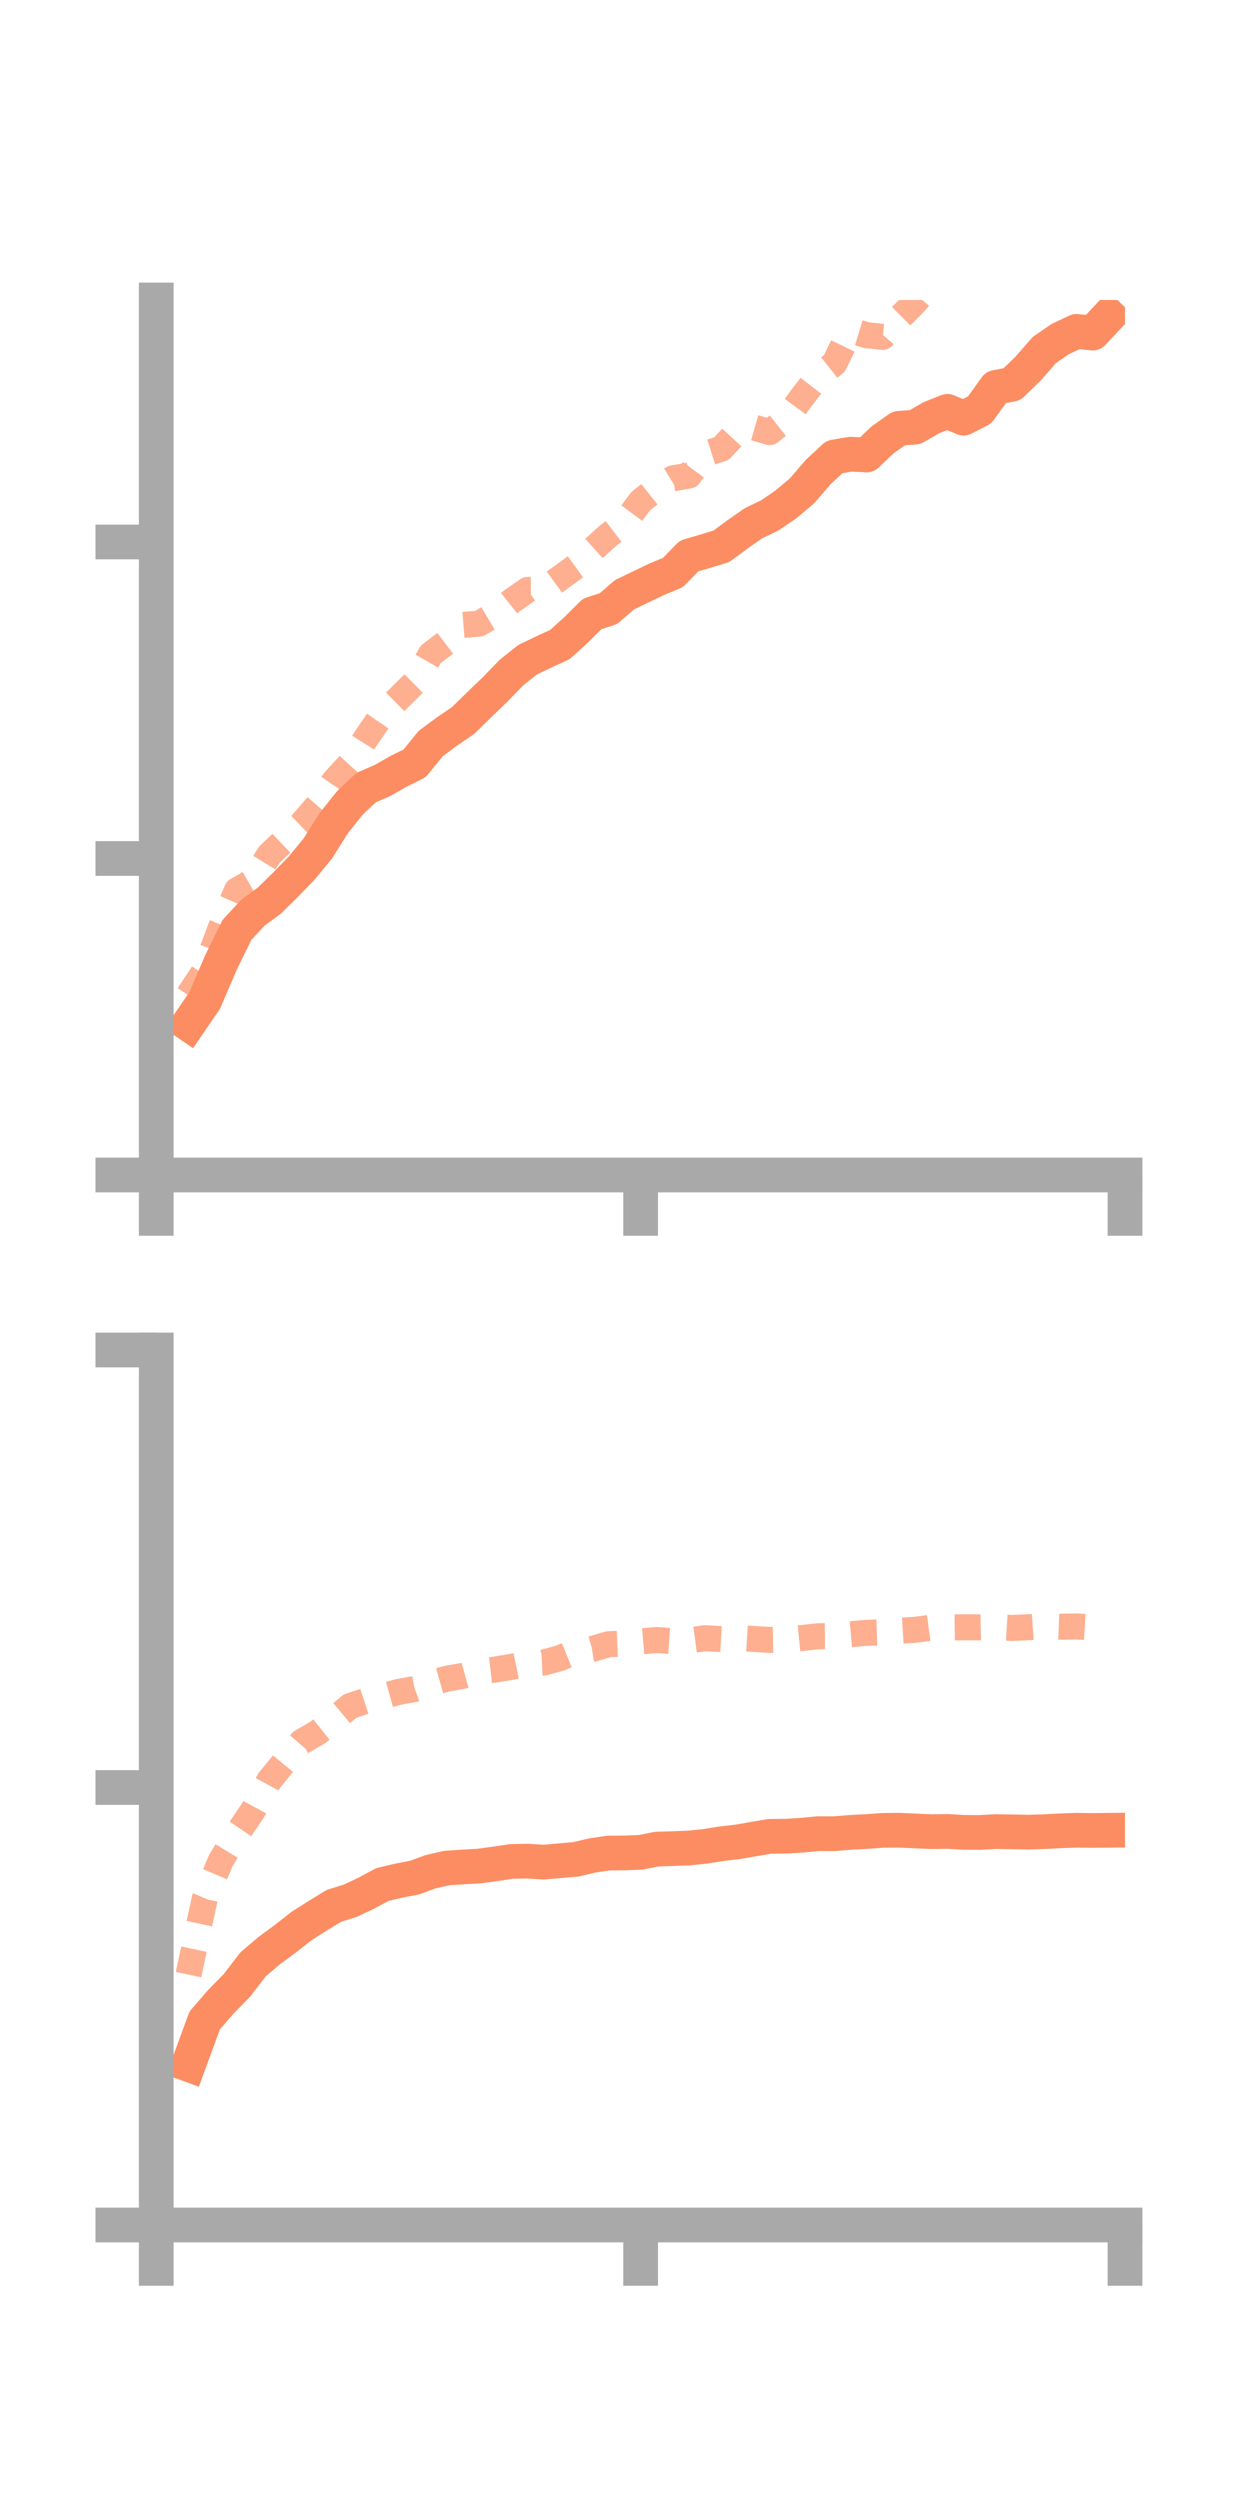 <?xml version="1.0" encoding="utf-8" standalone="no"?>
<!DOCTYPE svg PUBLIC "-//W3C//DTD SVG 1.1//EN"
  "http://www.w3.org/Graphics/SVG/1.1/DTD/svg11.dtd">
<!-- Created with matplotlib (https://matplotlib.org/) -->
<svg height="144pt" version="1.1" viewBox="0 0 72 144" width="72pt" xmlns="http://www.w3.org/2000/svg" xmlns:xlink="http://www.w3.org/1999/xlink">
 <defs>
  <style type="text/css">*{stroke-linecap:butt;stroke-linejoin:round;}</style>
 </defs>
 <g id="figure_1">
  <g id="patch_1">
   <path d="M 0 144 
L 72 144 
L 72 0 
L 0 0 
z
" style="fill:none;"/>
  </g>
  <g id="axes_1">
   <g id="patch_2">
    <path d="M 9 67.68 
L 64.8 67.68 
L 64.8 17.28 
L 9 17.28 
z
" style="fill:none;"/>
   </g>
   <g id="matplotlib.axis_1">
    <g id="xtick_1">
     <g id="line2d_1">
      <defs>
       <path d="M 0 0 
L 0 3.5 
" id="m4d96a14613" style="stroke:#a9a9a9;stroke-width:2;"/>
      </defs>
      <g>
       <use style="fill:#a9a9a9;stroke:#a9a9a9;stroke-width:2;" x="9" xlink:href="#m4d96a14613" y="67.68"/>
      </g>
     </g>
    </g>
    <g id="xtick_2">
     <g id="line2d_2">
      <g>
       <use style="fill:#a9a9a9;stroke:#a9a9a9;stroke-width:2;" x="36.9" xlink:href="#m4d96a14613" y="67.68"/>
      </g>
     </g>
    </g>
    <g id="xtick_3">
     <g id="line2d_3">
      <g>
       <use style="fill:#a9a9a9;stroke:#a9a9a9;stroke-width:2;" x="64.8" xlink:href="#m4d96a14613" y="67.68"/>
      </g>
     </g>
    </g>
   </g>
   <g id="matplotlib.axis_2">
    <g id="ytick_1">
     <g id="line2d_4">
      <defs>
       <path d="M 0 0 
L -3.5 0 
" id="m5eec27298a" style="stroke:#a9a9a9;stroke-width:2;"/>
      </defs>
      <g>
       <use style="fill:#a9a9a9;stroke:#a9a9a9;stroke-width:2;" x="9" xlink:href="#m5eec27298a" y="67.68"/>
      </g>
     </g>
    </g>
    <g id="ytick_2">
     <g id="line2d_5">
      <g>
       <use style="fill:#a9a9a9;stroke:#a9a9a9;stroke-width:2;" x="9" xlink:href="#m5eec27298a" y="49.449"/>
      </g>
     </g>
    </g>
    <g id="ytick_3">
     <g id="line2d_6">
      <g>
       <use style="fill:#a9a9a9;stroke:#a9a9a9;stroke-width:2;" x="9" xlink:href="#m5eec27298a" y="31.218"/>
      </g>
     </g>
    </g>
   </g>
   <g id="line2d_7">
    <path clip-path="url(#pb6f8c1eb19)" d="M 10.86 58.987 
L 11.79 57.625 
L 12.72 55.458 
L 13.65 53.559 
L 14.58 52.56 
L 15.51 51.881 
L 16.44 50.967 
L 17.37 50.008 
L 18.3 48.881 
L 19.23 47.404 
L 20.16 46.239 
L 21.09 45.363 
L 22.02 44.964 
L 22.95 44.432 
L 23.88 43.973 
L 24.81 42.826 
L 25.74 42.139 
L 26.67 41.506 
L 27.6 40.595 
L 28.53 39.7 
L 29.46 38.74 
L 30.39 38.001 
L 31.32 37.554 
L 32.25 37.126 
L 33.18 36.286 
L 34.11 35.361 
L 35.04 35.063 
L 35.97 34.257 
L 36.9 33.811 
L 37.83 33.364 
L 38.76 32.98 
L 39.69 32.024 
L 40.62 31.751 
L 41.55 31.469 
L 42.48 30.781 
L 43.41 30.134 
L 44.34 29.687 
L 45.27 29.052 
L 46.2 28.268 
L 47.13 27.189 
L 48.06 26.322 
L 48.99 26.162 
L 49.92 26.207 
L 50.85 25.325 
L 51.78 24.671 
L 52.71 24.601 
L 53.64 24.063 
L 54.57 23.695 
L 55.5 24.086 
L 56.43 23.609 
L 57.36 22.315 
L 58.29 22.133 
L 59.22 21.23 
L 60.15 20.163 
L 61.08 19.524 
L 62.01 19.087 
L 62.94 19.187 
L 63.87 18.192 
" style="fill:none;stroke:#fc8d62;stroke-linecap:square;stroke-width:2;"/>
   </g>
   <g id="line2d_8">
    <path clip-path="url(#pb6f8c1eb19)" d="M 10.86 57.332 
L 11.79 55.926 
L 12.72 53.439 
L 13.65 51.284 
L 14.58 50.747 
L 15.51 49.233 
L 16.44 48.352 
L 17.37 47.46 
L 18.3 46.385 
L 19.23 45.017 
L 20.16 43.996 
L 21.09 42.508 
L 22.02 41.152 
L 22.95 40.24 
L 23.88 39.316 
L 24.81 37.69 
L 25.74 36.984 
L 26.67 35.996 
L 27.6 35.92 
L 28.53 35.37 
L 29.46 34.63 
L 30.39 33.979 
L 31.32 33.975 
L 32.25 33.298 
L 33.18 32.626 
L 34.11 31.682 
L 35.04 30.841 
L 35.97 30.123 
L 36.9 28.871 
L 37.83 28.128 
L 38.76 27.553 
L 39.69 27.391 
L 40.62 26.142 
L 41.55 25.847 
L 42.48 24.844 
L 43.41 24.623 
L 44.34 24.89 
L 45.27 24.149 
L 46.2 22.876 
L 47.13 21.673 
L 48.06 20.936 
L 48.99 19.026 
L 49.92 19.31 
L 50.85 19.403 
L 51.78 18.338 
L 52.71 17.408 
L 53.64 16.303 
L 54.57 15.901 
L 55.5 15.379 
L 56.43 14.898 
L 57.36 14.261 
L 58.29 14.383 
L 59.22 13.703 
L 60.15 13.24 
L 61.08 13.363 
L 62.01 13.083 
L 62.94 12.932 
L 63.87 13.069 
" style="fill:none;stroke:#fc8d62;stroke-dasharray:1.5,1.5;stroke-dashoffset:0;stroke-opacity:0.7;stroke-width:1.5;"/>
   </g>
   <g id="patch_3">
    <path d="M 9 67.68 
L 9 17.28 
" style="fill:none;stroke:#a9a9a9;stroke-linecap:square;stroke-linejoin:miter;stroke-width:2;"/>
   </g>
   <g id="patch_4">
    <path d="M 64.8 67.68 
L 64.8 17.28 
" style="fill:none;"/>
   </g>
   <g id="patch_5">
    <path d="M 9 67.68 
L 64.8 67.68 
" style="fill:none;stroke:#a9a9a9;stroke-linecap:square;stroke-linejoin:miter;stroke-width:2;"/>
   </g>
   <g id="patch_6">
    <path d="M 9 17.28 
L 64.8 17.28 
" style="fill:none;"/>
   </g>
  </g>
  <g id="axes_2">
   <g id="patch_7">
    <path d="M 9 128.16 
L 64.8 128.16 
L 64.8 77.76 
L 9 77.76 
z
" style="fill:none;"/>
   </g>
   <g id="matplotlib.axis_3">
    <g id="xtick_4">
     <g id="line2d_9">
      <g>
       <use style="fill:#a9a9a9;stroke:#a9a9a9;stroke-width:2;" x="9" xlink:href="#m4d96a14613" y="128.16"/>
      </g>
     </g>
    </g>
    <g id="xtick_5">
     <g id="line2d_10">
      <g>
       <use style="fill:#a9a9a9;stroke:#a9a9a9;stroke-width:2;" x="36.9" xlink:href="#m4d96a14613" y="128.16"/>
      </g>
     </g>
    </g>
    <g id="xtick_6">
     <g id="line2d_11">
      <g>
       <use style="fill:#a9a9a9;stroke:#a9a9a9;stroke-width:2;" x="64.8" xlink:href="#m4d96a14613" y="128.16"/>
      </g>
     </g>
    </g>
   </g>
   <g id="matplotlib.axis_4">
    <g id="ytick_4">
     <g id="line2d_12">
      <g>
       <use style="fill:#a9a9a9;stroke:#a9a9a9;stroke-width:2;" x="9" xlink:href="#m5eec27298a" y="128.16"/>
      </g>
     </g>
    </g>
    <g id="ytick_5">
     <g id="line2d_13">
      <g>
       <use style="fill:#a9a9a9;stroke:#a9a9a9;stroke-width:2;" x="9" xlink:href="#m5eec27298a" y="102.96"/>
      </g>
     </g>
    </g>
    <g id="ytick_6">
     <g id="line2d_14">
      <g>
       <use style="fill:#a9a9a9;stroke:#a9a9a9;stroke-width:2;" x="9" xlink:href="#m5eec27298a" y="77.76"/>
      </g>
     </g>
    </g>
   </g>
   <g id="line2d_15">
    <path clip-path="url(#pe8a4bc25e2)" d="M 10.86 118.912 
L 11.79 116.379 
L 12.72 115.304 
L 13.65 114.354 
L 14.58 113.143 
L 15.51 112.353 
L 16.44 111.668 
L 17.37 110.937 
L 18.3 110.348 
L 19.23 109.778 
L 20.16 109.489 
L 21.09 109.051 
L 22.02 108.55 
L 22.95 108.329 
L 23.88 108.149 
L 24.81 107.81 
L 25.74 107.598 
L 26.67 107.538 
L 27.6 107.485 
L 28.53 107.358 
L 29.46 107.218 
L 30.39 107.2 
L 31.32 107.26 
L 32.25 107.177 
L 33.18 107.096 
L 34.11 106.876 
L 35.04 106.737 
L 35.97 106.729 
L 36.9 106.695 
L 37.83 106.509 
L 38.76 106.48 
L 39.69 106.445 
L 40.62 106.349 
L 41.55 106.199 
L 42.48 106.093 
L 43.41 105.931 
L 44.34 105.774 
L 45.27 105.765 
L 46.2 105.707 
L 47.13 105.617 
L 48.06 105.621 
L 48.99 105.545 
L 49.92 105.496 
L 50.85 105.429 
L 51.78 105.42 
L 52.71 105.461 
L 53.64 105.505 
L 54.57 105.49 
L 55.5 105.544 
L 56.43 105.551 
L 57.36 105.499 
L 58.29 105.515 
L 59.22 105.531 
L 60.15 105.504 
L 61.08 105.454 
L 62.01 105.423 
L 62.94 105.434 
L 63.87 105.424 
" style="fill:none;stroke:#fc8d62;stroke-linecap:square;stroke-width:2;"/>
   </g>
   <g id="line2d_16">
    <path clip-path="url(#pe8a4bc25e2)" d="M 10.86 113.739 
L 11.79 109.375 
L 12.72 107.169 
L 13.65 105.638 
L 14.58 104.268 
L 15.51 102.555 
L 16.44 101.418 
L 17.37 100.335 
L 18.3 99.793 
L 19.23 99.051 
L 20.16 98.272 
L 21.09 97.966 
L 22.02 97.716 
L 22.95 97.457 
L 23.88 97.287 
L 24.81 96.956 
L 25.74 96.692 
L 26.67 96.53 
L 27.6 96.273 
L 28.53 96.167 
L 29.46 96.009 
L 30.39 95.816 
L 31.32 95.767 
L 32.25 95.507 
L 33.18 95.133 
L 34.11 94.983 
L 35.04 94.708 
L 35.97 94.668 
L 36.9 94.545 
L 37.83 94.465 
L 38.76 94.529 
L 39.69 94.488 
L 40.62 94.362 
L 41.55 94.411 
L 42.48 94.349 
L 43.41 94.405 
L 44.34 94.46 
L 45.27 94.441 
L 46.2 94.349 
L 47.13 94.247 
L 48.06 94.24 
L 48.99 94.133 
L 49.92 94.05 
L 50.85 94.022 
L 51.78 93.933 
L 52.71 93.878 
L 53.64 93.754 
L 54.57 93.745 
L 55.5 93.733 
L 56.43 93.736 
L 57.36 93.718 
L 58.29 93.771 
L 59.22 93.73 
L 60.15 93.664 
L 61.08 93.698 
L 62.01 93.682 
L 62.94 93.74 
L 63.87 93.776 
" style="fill:none;stroke:#fc8d62;stroke-dasharray:1.5,1.5;stroke-dashoffset:0;stroke-opacity:0.7;stroke-width:1.5;"/>
   </g>
   <g id="patch_8">
    <path d="M 9 128.16 
L 9 77.76 
" style="fill:none;stroke:#a9a9a9;stroke-linecap:square;stroke-linejoin:miter;stroke-width:2;"/>
   </g>
   <g id="patch_9">
    <path d="M 64.8 128.16 
L 64.8 77.76 
" style="fill:none;"/>
   </g>
   <g id="patch_10">
    <path d="M 9 128.16 
L 64.8 128.16 
" style="fill:none;stroke:#a9a9a9;stroke-linecap:square;stroke-linejoin:miter;stroke-width:2;"/>
   </g>
   <g id="patch_11">
    <path d="M 9 77.76 
L 64.8 77.76 
" style="fill:none;"/>
   </g>
  </g>
 </g>
 <defs>
  <clipPath id="pb6f8c1eb19">
   <rect height="50.4" width="55.8" x="9" y="17.28"/>
  </clipPath>
  <clipPath id="pe8a4bc25e2">
   <rect height="50.4" width="55.8" x="9" y="77.76"/>
  </clipPath>
 </defs>
</svg>
